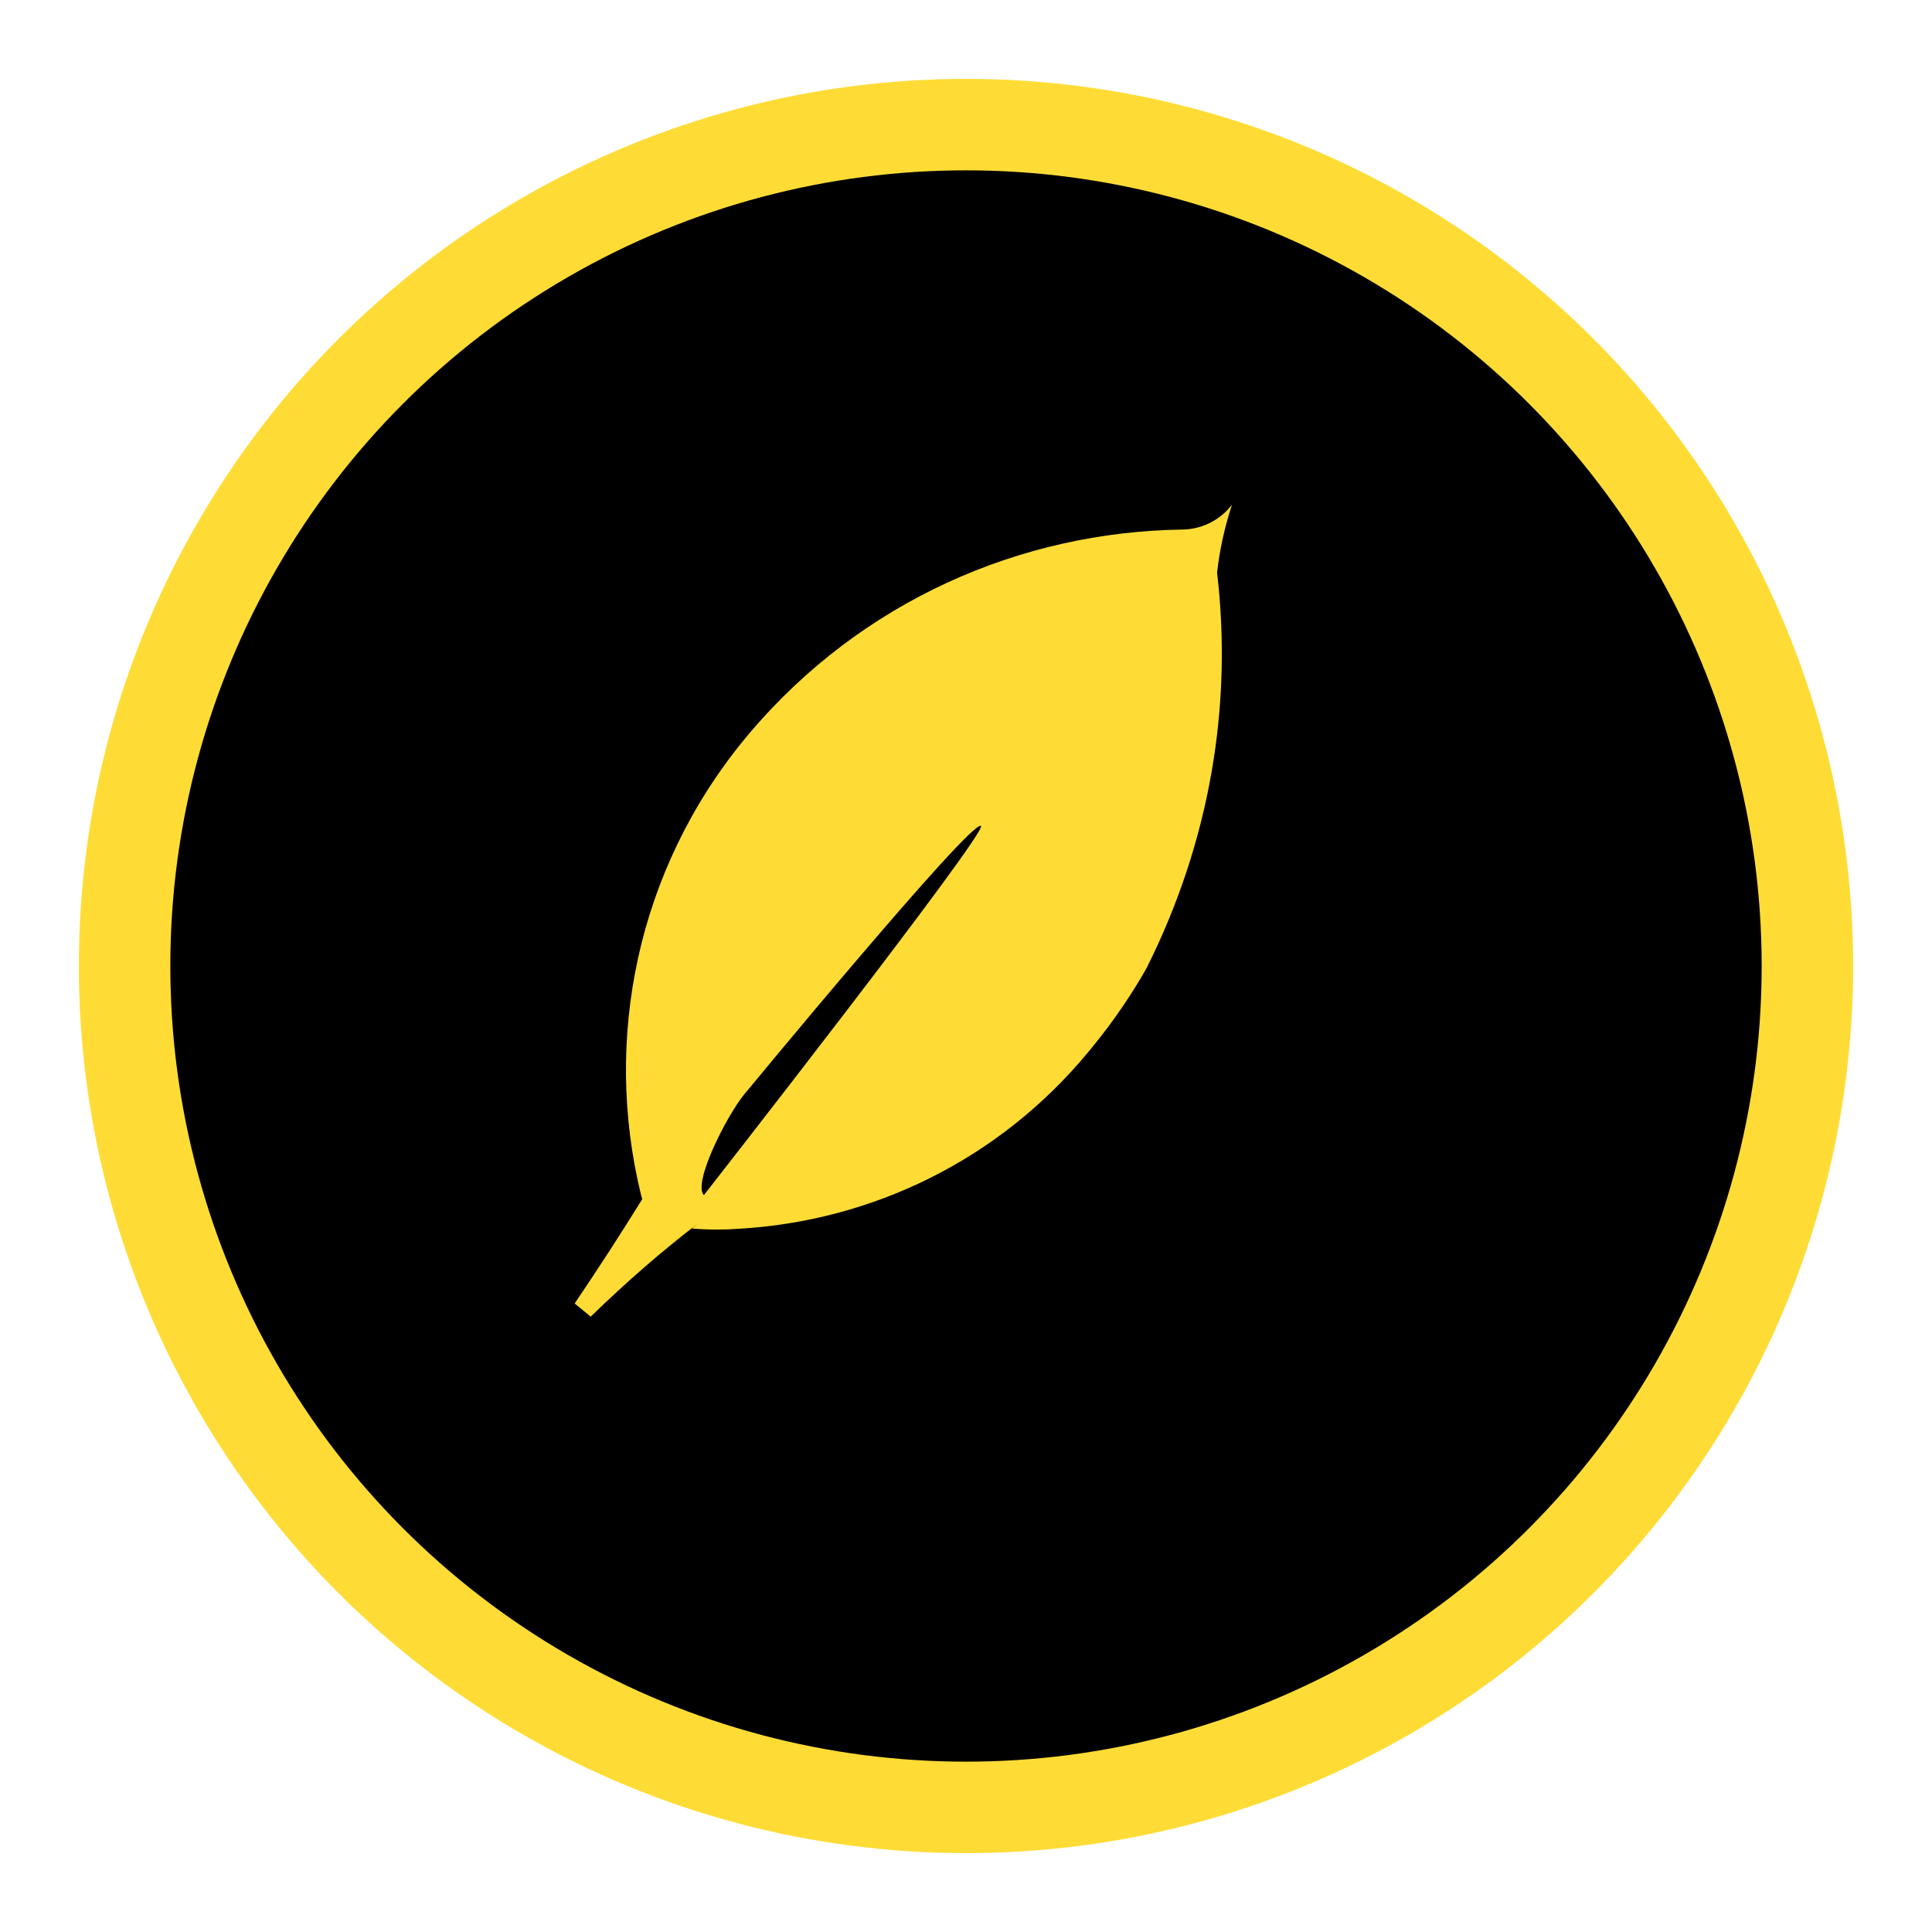 <svg width="49" height="49" viewBox="0 0 49 49" fill="none" xmlns="http://www.w3.org/2000/svg">
<g filter="url(#filter0_d_29_204)">
<circle cx="22.5" cy="22.5" r="22.5" fill="#FFDC35"/>
<circle cx="22.5" cy="22.5" r="20.18" fill="black"/>
</g>
<g clip-path="url(#clip0_29_204)">
<path d="M18.879 27.751C18.879 27.751 24.647 20.756 24.879 20.948C25.058 21.097 17.852 30.312 17.852 30.312C17.562 30.009 18.431 28.295 18.879 27.751ZM29.081 24.55C30.697 21.327 31.26 17.876 30.869 14.531L30.868 14.523C30.927 13.987 31.048 13.415 31.228 12.856L31.25 12.796C31.239 12.811 31.226 12.827 31.212 12.843C30.898 13.224 30.446 13.425 29.988 13.431L29.985 13.431C25.883 13.489 21.859 15.242 19.023 18.578L19.016 18.586C18.981 18.628 18.94 18.677 18.9 18.726C16.14 22.073 15.301 26.37 16.253 30.284L16.264 30.324L16.288 30.415C15.734 31.308 15.163 32.189 14.575 33.059L14.981 33.393C15.923 32.479 16.8 31.723 17.711 31.022L17.547 31.158C17.967 31.192 18.359 31.193 18.749 31.164L18.746 31.164C22.082 30.97 25.322 29.446 27.608 26.673C27.642 26.632 27.676 26.591 27.709 26.55L27.704 26.556C28.248 25.892 28.722 25.195 29.126 24.472L29.081 24.547L29.081 24.55Z" fill="#FFDC35"/>
</g>
<defs>
<filter id="filter0_d_29_204" x="0" y="0" width="49" height="49" filterUnits="userSpaceOnUse" color-interpolation-filters="sRGB">
<feFlood flood-opacity="0" result="BackgroundImageFix"/>
<feColorMatrix in="SourceAlpha" type="matrix" values="0 0 0 0 0 0 0 0 0 0 0 0 0 0 0 0 0 0 127 0" result="hardAlpha"/>
<feOffset dx="2" dy="2"/>
<feGaussianBlur stdDeviation="1"/>
<feComposite in2="hardAlpha" operator="out"/>
<feColorMatrix type="matrix" values="0 0 0 0 0 0 0 0 0 0 0 0 0 0 0 0 0 0 0.25 0"/>
<feBlend mode="normal" in2="BackgroundImageFix" result="effect1_dropShadow_29_204"/>
<feBlend mode="normal" in="SourceGraphic" in2="effect1_dropShadow_29_204" result="shape"/>
</filter>
<clipPath id="clip0_29_204">
<rect width="28" height="28" fill="white" transform="translate(21.106 3.292) rotate(39.51)"/>
</clipPath>
</defs>
</svg>
